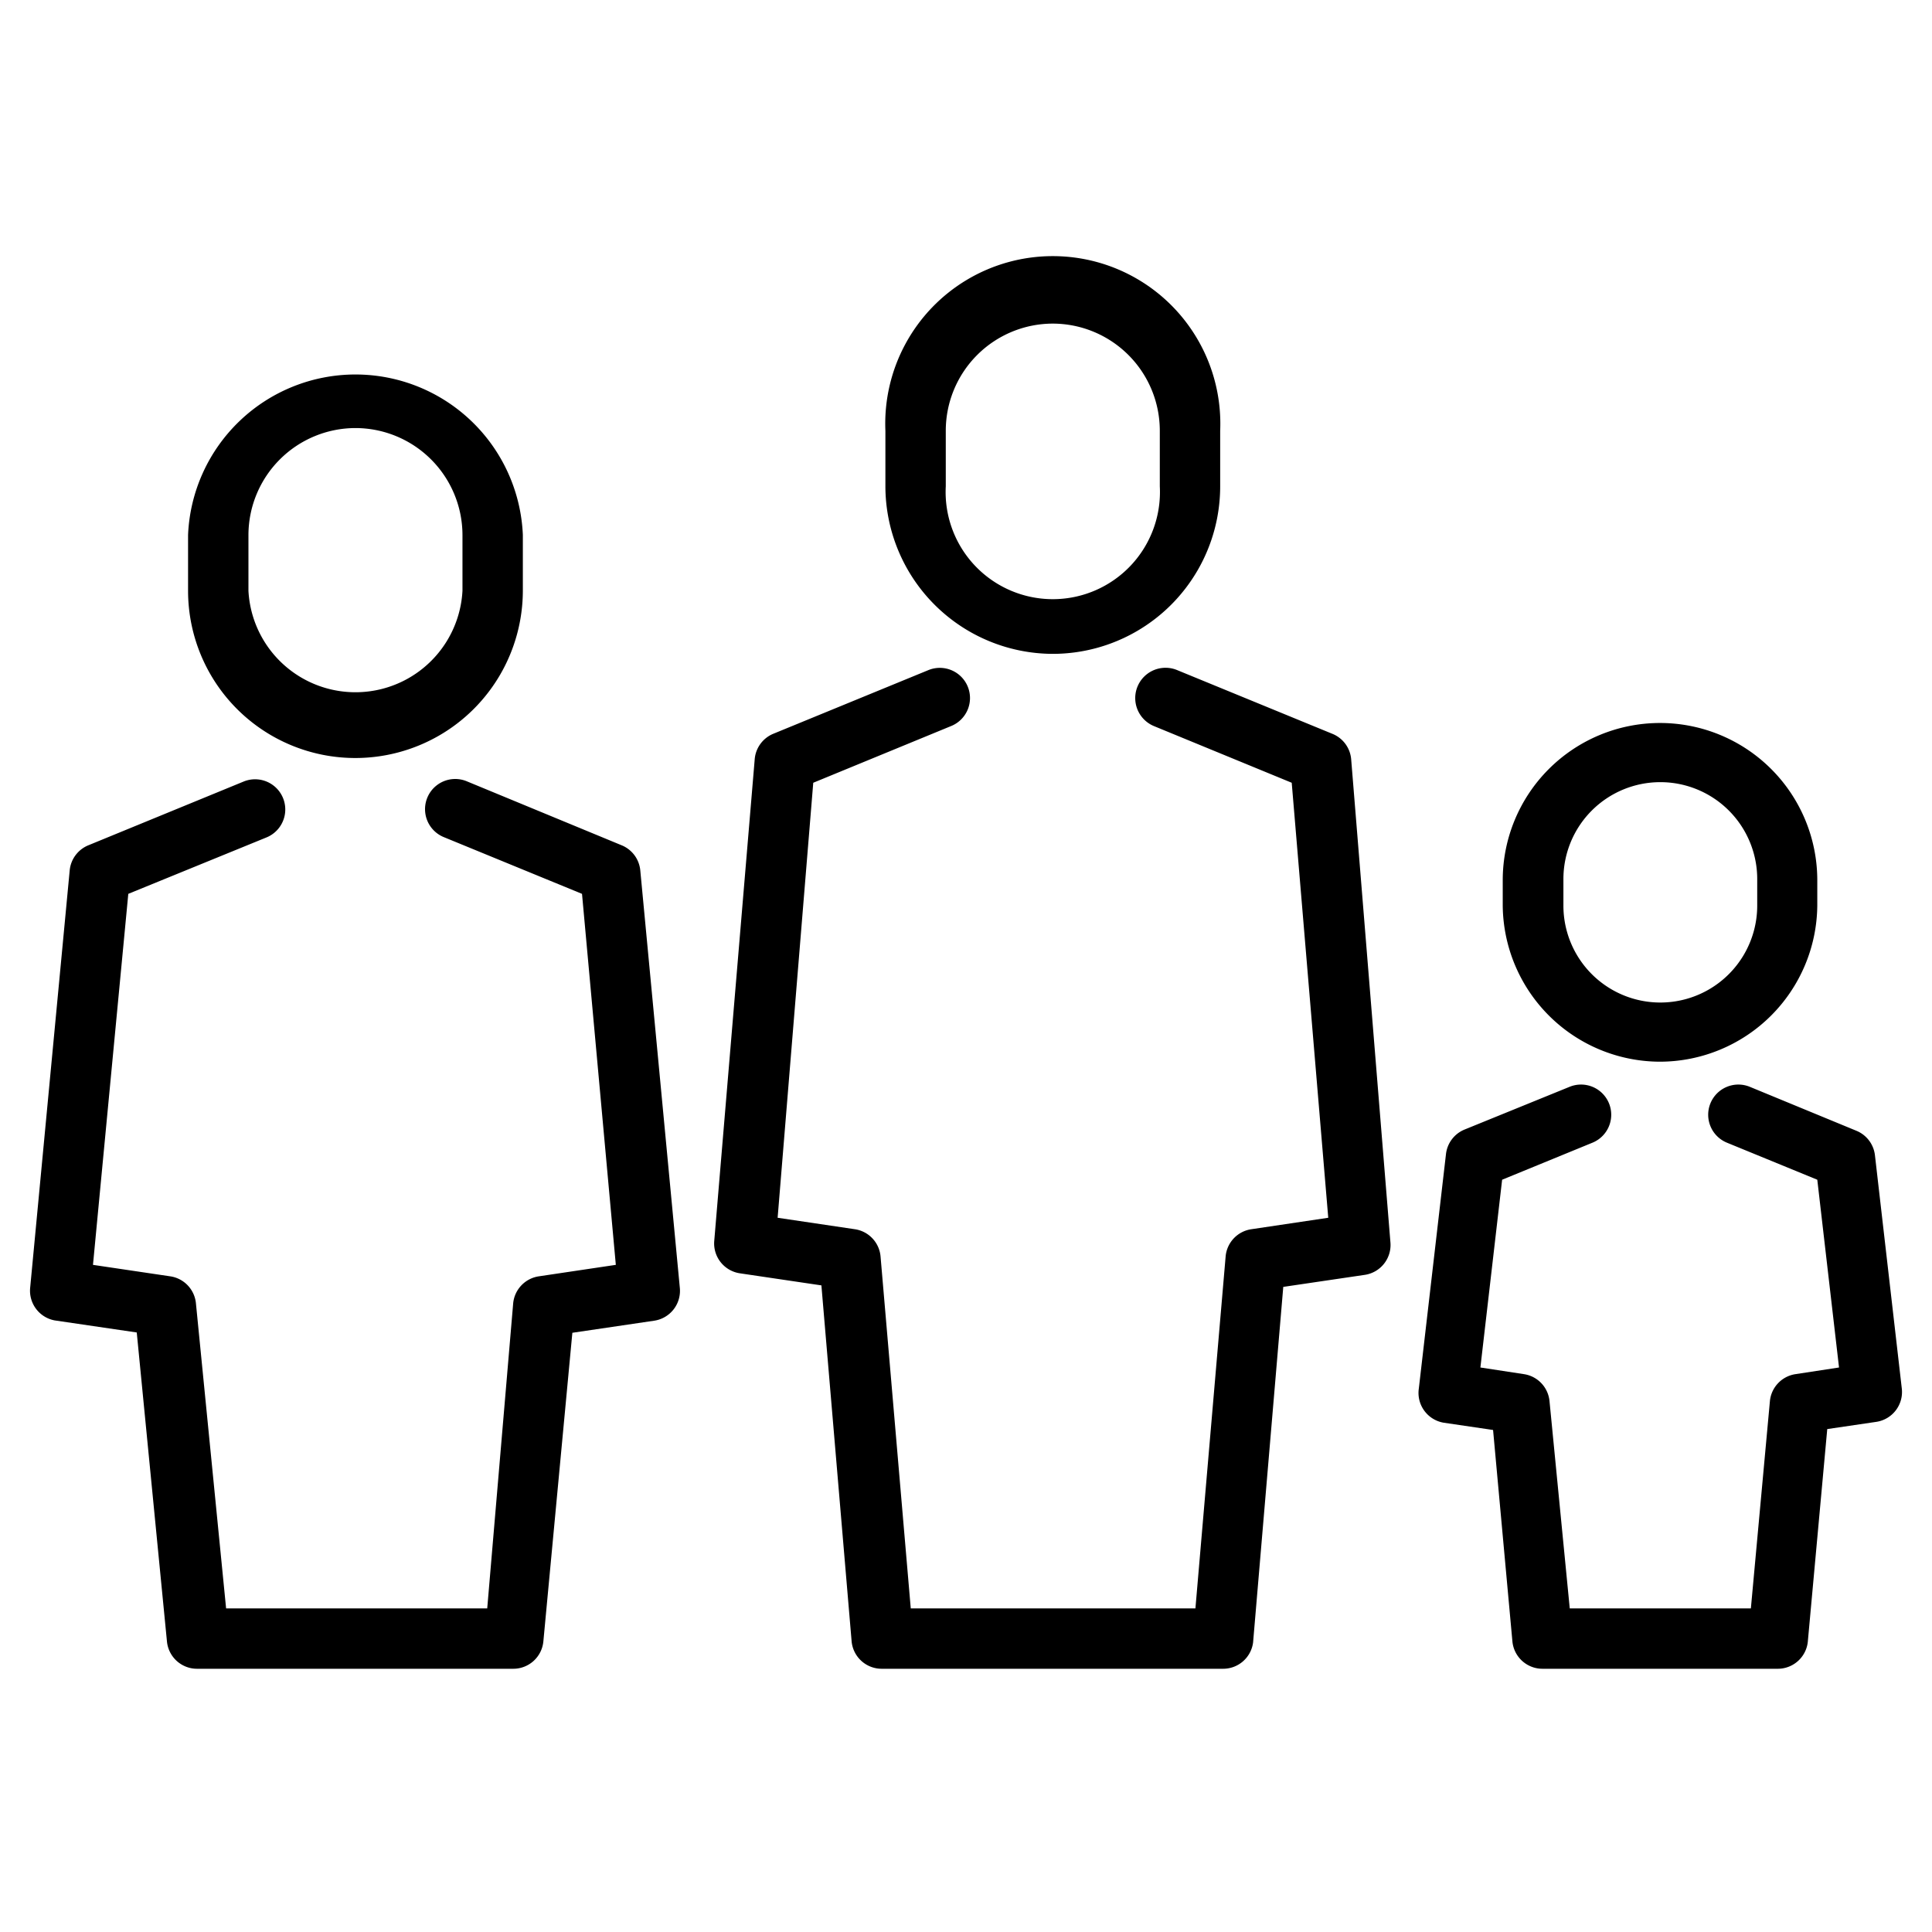<svg id="Layer_1" data-name="Layer 1" xmlns="http://www.w3.org/2000/svg" viewBox="0 0 64 64"><title>family-md</title><path d="M58.88,55.28H51.1a1,1,0,0,1-1-.91l-.64-7-1.63-.24A1,1,0,0,1,47,46l.9-7.77a1,1,0,0,1,.61-.81L52,36a1,1,0,0,1,1.3.55,1,1,0,0,1-.54,1.3l-3,1.23-.72,6.22,1.44.22a1,1,0,0,1,.85.9L52,53.28h6l.63-6.86a1,1,0,0,1,.85-.9l1.44-.22-.72-6.22-3-1.23a1,1,0,0,1-.54-1.3,1,1,0,0,1,1.3-.55l3.54,1.46a1,1,0,0,1,.61.81L63,46a1,1,0,0,1-.84,1.1l-1.63.24-.64,7A1,1,0,0,1,58.88,55.28Zm-18.36,0H29.21a1,1,0,0,1-1-.92l-1-11.78-2.7-.4a1,1,0,0,1-.85-1.07L25,25.16a1,1,0,0,1,.61-.85l5.14-2.11a1,1,0,0,1,1.31.55,1,1,0,0,1-.55,1.3l-4.57,1.88L25.76,40.34l2.56.38a1,1,0,0,1,.85.91l1,11.65H39.6l1-11.65a1,1,0,0,1,.85-.91L44,40.34,42.79,25.93l-4.57-1.88A1,1,0,0,1,39,22.2l5.14,2.11a1,1,0,0,1,.62.85l1.3,16a1,1,0,0,1-.84,1.07l-2.71.4-1,11.78A1,1,0,0,1,40.52,55.28ZM17,55.28H6.53a1,1,0,0,1-1-.91l-1-10.23-2.72-.4A1,1,0,0,1,1,42.65L2.31,28.82A1,1,0,0,1,2.93,28l5.14-2.11a1,1,0,0,1,.76,1.85L4.25,29.61,3.08,41.9l2.56.38a1,1,0,0,1,.85.89l1,10.11h8.65L17,43.17a1,1,0,0,1,.85-.89l2.55-.38L19.28,29.61,14.7,27.73a1,1,0,1,1,.76-1.85L20.59,28a1,1,0,0,1,.62.83l1.31,13.83a1,1,0,0,1-.85,1.09l-2.71.4L18,54.37A1,1,0,0,1,17,55.28ZM55,35.17A5.22,5.22,0,0,1,49.78,30v-.84a5.21,5.21,0,1,1,10.42,0V30A5.22,5.22,0,0,1,55,35.17Zm0-9.26a3.21,3.21,0,0,0-3.21,3.21V30a3.21,3.21,0,0,0,6.42,0v-.84A3.21,3.21,0,0,0,55,25.91Zm-43.23-.8a5.54,5.54,0,0,1-5.54-5.54V17.72a5.55,5.55,0,0,1,11.09,0v1.85A5.55,5.55,0,0,1,11.76,25.11Zm0-10.93a3.55,3.55,0,0,0-3.54,3.54v1.85a3.55,3.55,0,0,0,7.09,0V17.72A3.55,3.55,0,0,0,11.76,14.18Zm23.11,7.48a5.56,5.56,0,0,1-5.55-5.55V14.27a5.55,5.55,0,1,1,11.09,0v1.84A5.55,5.55,0,0,1,34.87,21.66Zm0-10.94a3.55,3.55,0,0,0-3.55,3.55v1.84a3.55,3.55,0,1,0,7.09,0V14.27A3.55,3.55,0,0,0,34.87,10.72Z"/></svg>